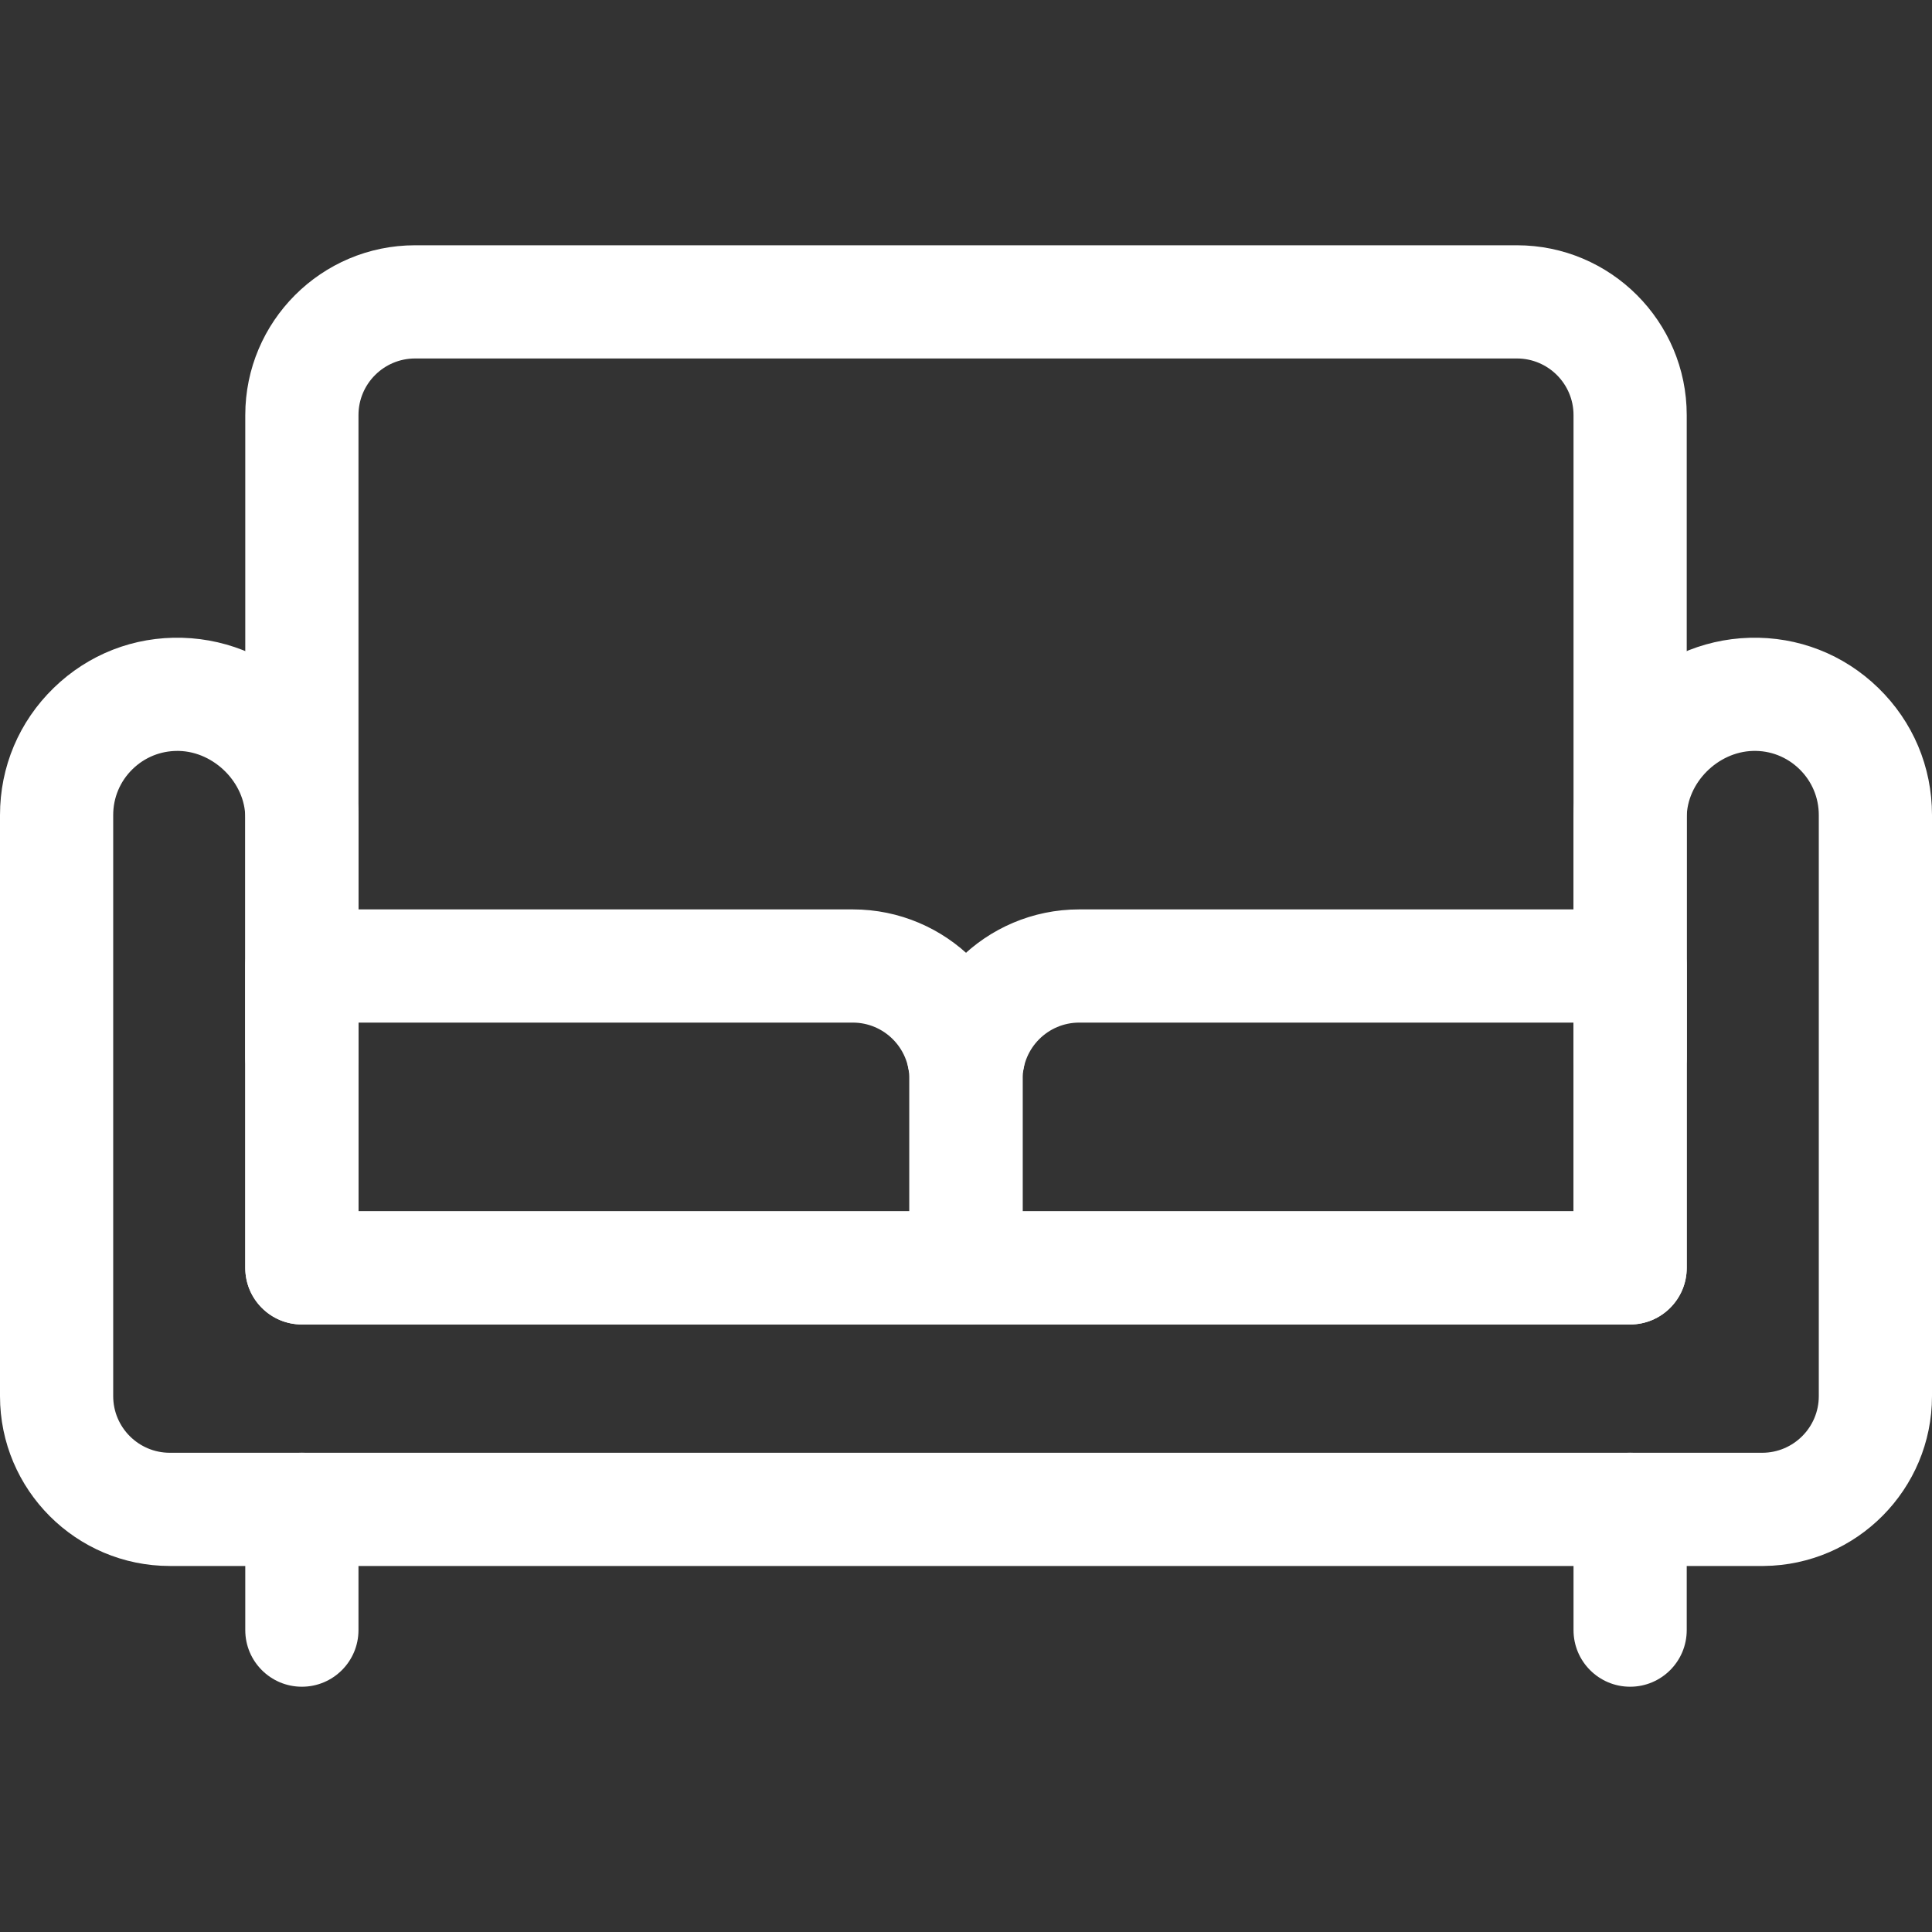 <svg id="Capa_1" enable-background="new 0 0 512 512" height="512" viewBox="0 0 512 512" width="512" xmlns="http://www.w3.org/2000/svg"><rect x="0" y="0" width="512" height="512" fill="#333333" stroke="none"/><g><g><g><path d="m256.6 295h-1.2c-8.284 0-15-6.716-15-15s6.716-15 15-15h1.2c8.284 0 15 6.716 15 15s-6.716 15-15 15z" fill="#FFFFFF"/></g><g><path d="m432 295c-8.284 0-15-6.716-15-15v-170c0-8.271-6.729-15-15-15h-292c-8.271 0-15 6.729-15 15v170c0 8.284-6.716 15-15 15s-15-6.716-15-15v-170c0-24.813 20.187-45 45-45h292c24.813 0 45 20.187 45 45v170c0 8.284-6.716 15-15 15z" fill="#FFFFFF"/></g><g><path d="m467.178 415h-422.178c-24.813 0-45-20.187-45-45v-154c0-12.799 5.053-24.763 14.228-33.689 9.172-8.923 21.286-13.657 34.083-13.292 25.744.706 46.689 22.08 46.689 47.647v104.334h322v-104.334c0-25.567 20.944-46.942 46.689-47.648 12.785-.355 24.912 4.369 34.084 13.294 9.174 8.925 14.227 20.89 14.227 33.688v154c0 24.672-19.959 44.771-44.578 44.998-.081.001-.163.002-.244.002zm-420.175-215.999c-4.461 0-8.655 1.698-11.855 4.813-3.32 3.228-5.148 7.557-5.148 12.186v154c0 8.271 6.729 15 15 15h422c8.271 0 15-6.729 15-15v-154c0-4.629-1.828-8.957-5.147-12.187-3.317-3.228-7.697-4.951-12.341-4.807-9.329.255-17.512 8.508-17.512 17.659v119.335c0 8.284-6.716 15-15 15h-352c-8.284 0-15-6.716-15-15v-119.334c0-9.151-8.183-17.403-17.512-17.659-.162-.004-.324-.006-.485-.006zm417.098-14.989h.01z" fill="#FFFFFF"/></g><g><path d="m256 351h-176c-8.284 0-15-6.716-15-15v-80c0-8.284 6.716-15 15-15h146c24.813 0 45 20.187 45 45v50c0 8.284-6.716 15-15 15zm-161-30h146v-35c0-8.271-6.729-15-15-15h-131z" fill="#FFFFFF"/></g><g><path d="m432 351h-176c-8.284 0-15-6.716-15-15v-50c0-24.813 20.187-45 45-45h146c8.284 0 15 6.716 15 15v80c0 8.284-6.716 15-15 15zm-161-30h146v-50h-131c-8.271 0-15 6.729-15 15z" fill="#FFFFFF"/></g><g><path d="m80 447c-8.284 0-15-6.716-15-15v-32c0-8.284 6.716-15 15-15s15 6.716 15 15v32c0 8.284-6.716 15-15 15z" fill="#FFFFFF"/></g><g><path d="m432 447c-8.284 0-15-6.716-15-15v-32c0-8.284 6.716-15 15-15s15 6.716 15 15v32c0 8.284-6.716 15-15 15z" fill="#FFFFFF"/></g></g></g></svg>